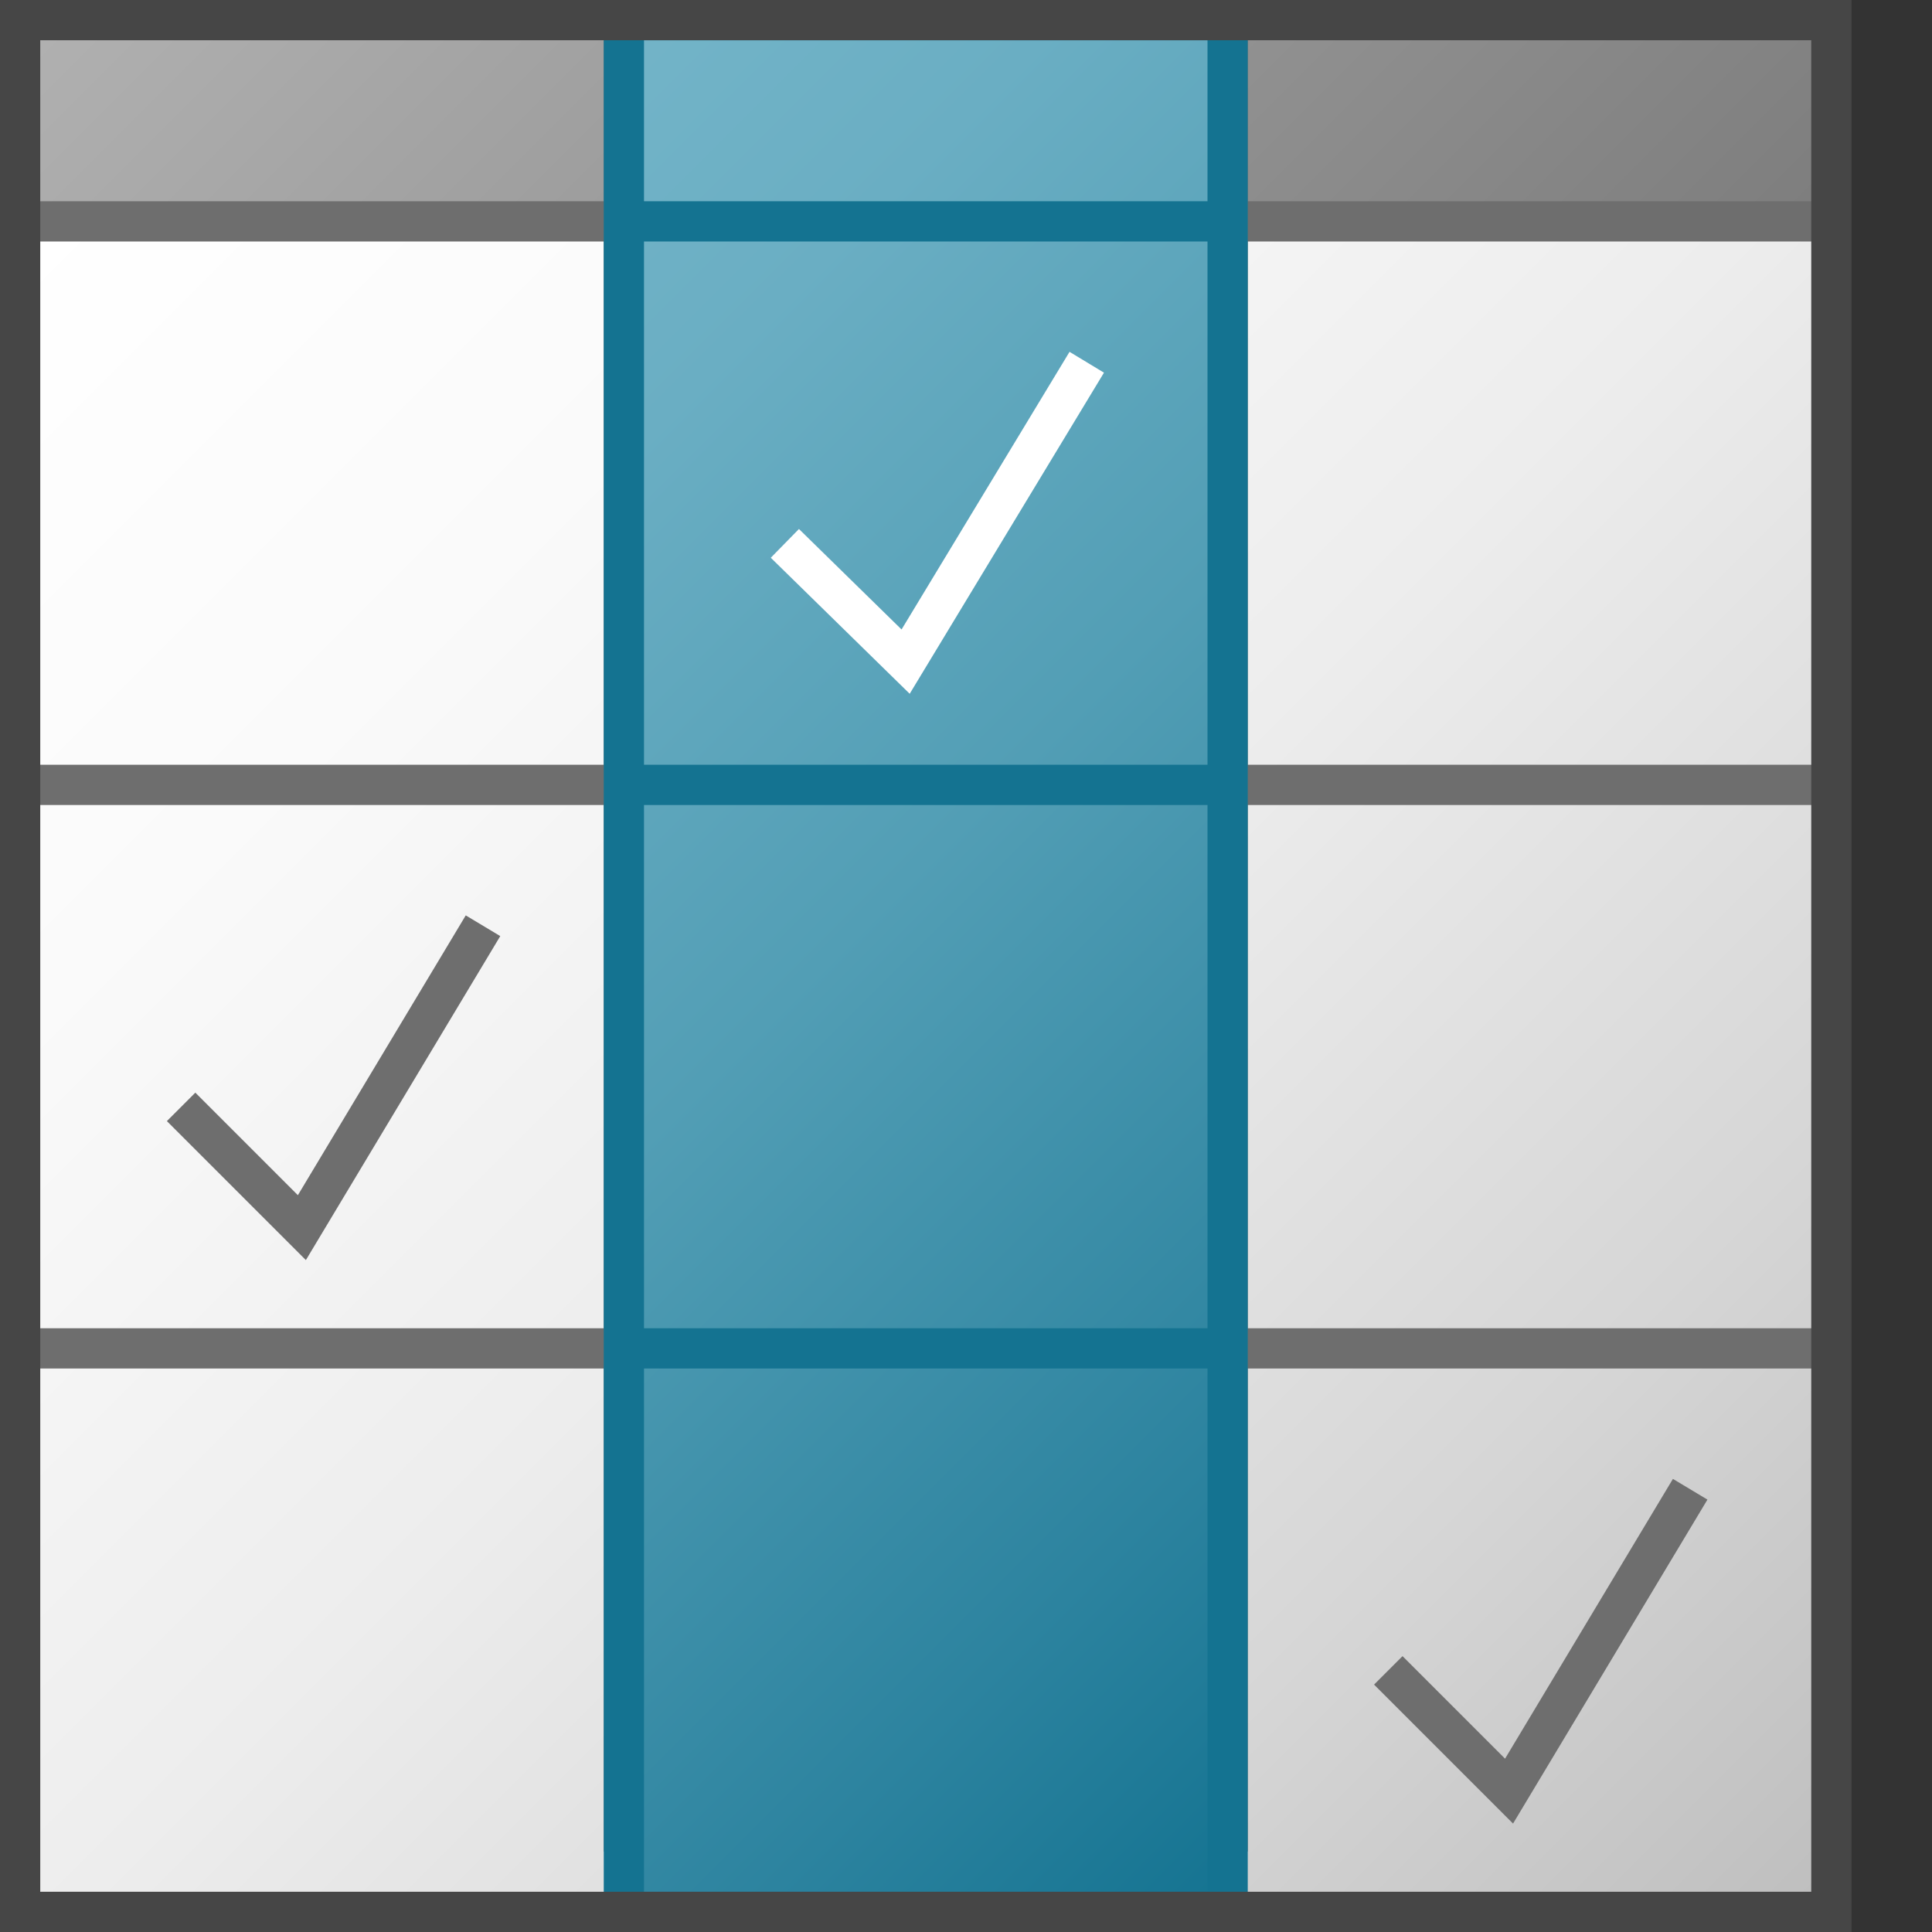 <svg id="Layer_1" data-name="Layer 1" xmlns="http://www.w3.org/2000/svg" xmlns:xlink="http://www.w3.org/1999/xlink" viewBox="0 0 48 48">
    <rect x="0" y="0" width="48" height="48" fill="#333333" stroke="none"/>
    <linearGradient id="linear-gradient" x1="1.25" y1="4.75" x2="44.75" y2="48.25" gradientUnits="userSpaceOnUse">
      <stop offset="0" stop-color="#fff"/>
      <stop offset="0.232" stop-color="#fafafa"/>
      <stop offset="0.496" stop-color="#ededed"/>
      <stop offset="0.775" stop-color="#d6d6d6"/>
      <stop offset="1" stop-color="#bebebe"/>
    </linearGradient>
    <linearGradient id="New_Gradient_Swatch_3" data-name="New Gradient Swatch 3" x1="10.5" y1="-9.5" x2="35.5" y2="15.5" gradientUnits="userSpaceOnUse">
      <stop offset="0" stop-color="#b1b1b1"/>
      <stop offset="1" stop-color="#7d7d7d"/>
    </linearGradient>
    <linearGradient id="Dark_Blue_Grad" data-name="Dark Blue Grad" x1="7.5" y1="8.5" x2="38.5" y2="39.5" gradientUnits="userSpaceOnUse">
      <stop offset="0" stop-color="#73b4c8"/>
      <stop offset="0.175" stop-color="#6aaec3"/>
      <stop offset="0.457" stop-color="#529eb5"/>
      <stop offset="0.809" stop-color="#2c839f"/>
      <stop offset="1" stop-color="#147391"/>
    </linearGradient>
    <rect id="_Rectangle_" data-name="&lt;Rectangle&gt;" x="0.5" y="5.5" width="45" height="42" fill="url(#linear-gradient)"/>
    <rect id="_Rectangle_2" data-name="&lt;Rectangle&gt;" x="0.5" y="0.5" width="45" height="5" fill="url(#New_Gradient_Swatch_3)"/>
  <line x1="15.5" y1="1" x2="15.5" y2="46" fill="none" stroke="#6e6e6e" stroke-miterlimit="10"/>
  <line x1="30.5" y1="1" x2="30.5" y2="46" fill="none" stroke="#6e6e6e" stroke-miterlimit="10"/>
  <line x1="15.5" y1="5.5" x2="0.5" y2="5.5" fill="none" stroke="#6e6e6e" stroke-miterlimit="10"/>
  <line x1="45.5" y1="5.5" x2="30.5" y2="5.5" fill="none" stroke="#6e6e6e" stroke-miterlimit="10"/>
  <line x1="15.5" y1="19.5" x2="0.5" y2="19.5" fill="none" stroke="#6e6e6e" stroke-miterlimit="10"/>
  <line x1="45.5" y1="19.5" x2="30.5" y2="19.5" fill="none" stroke="#6e6e6e" stroke-miterlimit="10"/>
  <line x1="15.5" y1="33.5" x2="0.5" y2="33.5" fill="none" stroke="#6e6e6e" stroke-miterlimit="10"/>
  <line x1="45.5" y1="33.5" x2="30.5" y2="33.5" fill="none" stroke="#6e6e6e" stroke-miterlimit="10"/>
    <rect id="_Rectangle_3" data-name="&lt;Rectangle&gt;" x="15.5" y="0.5" width="15" height="47" stroke="#147391" stroke-miterlimit="10" fill="url(#Dark_Blue_Grad)"/>
    <line id="_Path_" data-name="&lt;Path&gt;" x1="15.5" y1="5.5" x2="30.5" y2="5.5" fill="none" stroke="#147391" stroke-miterlimit="10"/>
    <line id="_Path_2" data-name="&lt;Path&gt;" x1="15.5" y1="19.5" x2="30.5" y2="19.5" fill="none" stroke="#147391" stroke-miterlimit="10"/>
    <line id="_Path_3" data-name="&lt;Path&gt;" x1="15.5" y1="33.5" x2="30.5" y2="33.5" fill="none" stroke="#147391" stroke-miterlimit="10"/>
    <rect id="_Rectangle_4" data-name="&lt;Rectangle&gt;" x="0.5" y="0.5" width="45" height="47" fill="none" stroke="#464646" stroke-miterlimit="10"/>
  <polyline points="19.5 13.5 22.5 16.438 27 9" fill="none" stroke="#fff" stroke-miterlimit="10"/>
  <polyline points="4.5 27.5 7.5 30.5 12 23" fill="none" stroke="#6e6e6e" stroke-miterlimit="10"/>
  <polyline points="34.492 41.5 37.492 44.5 41.992 37" fill="none" stroke="#6e6e6e" stroke-miterlimit="10"/>
</svg>
